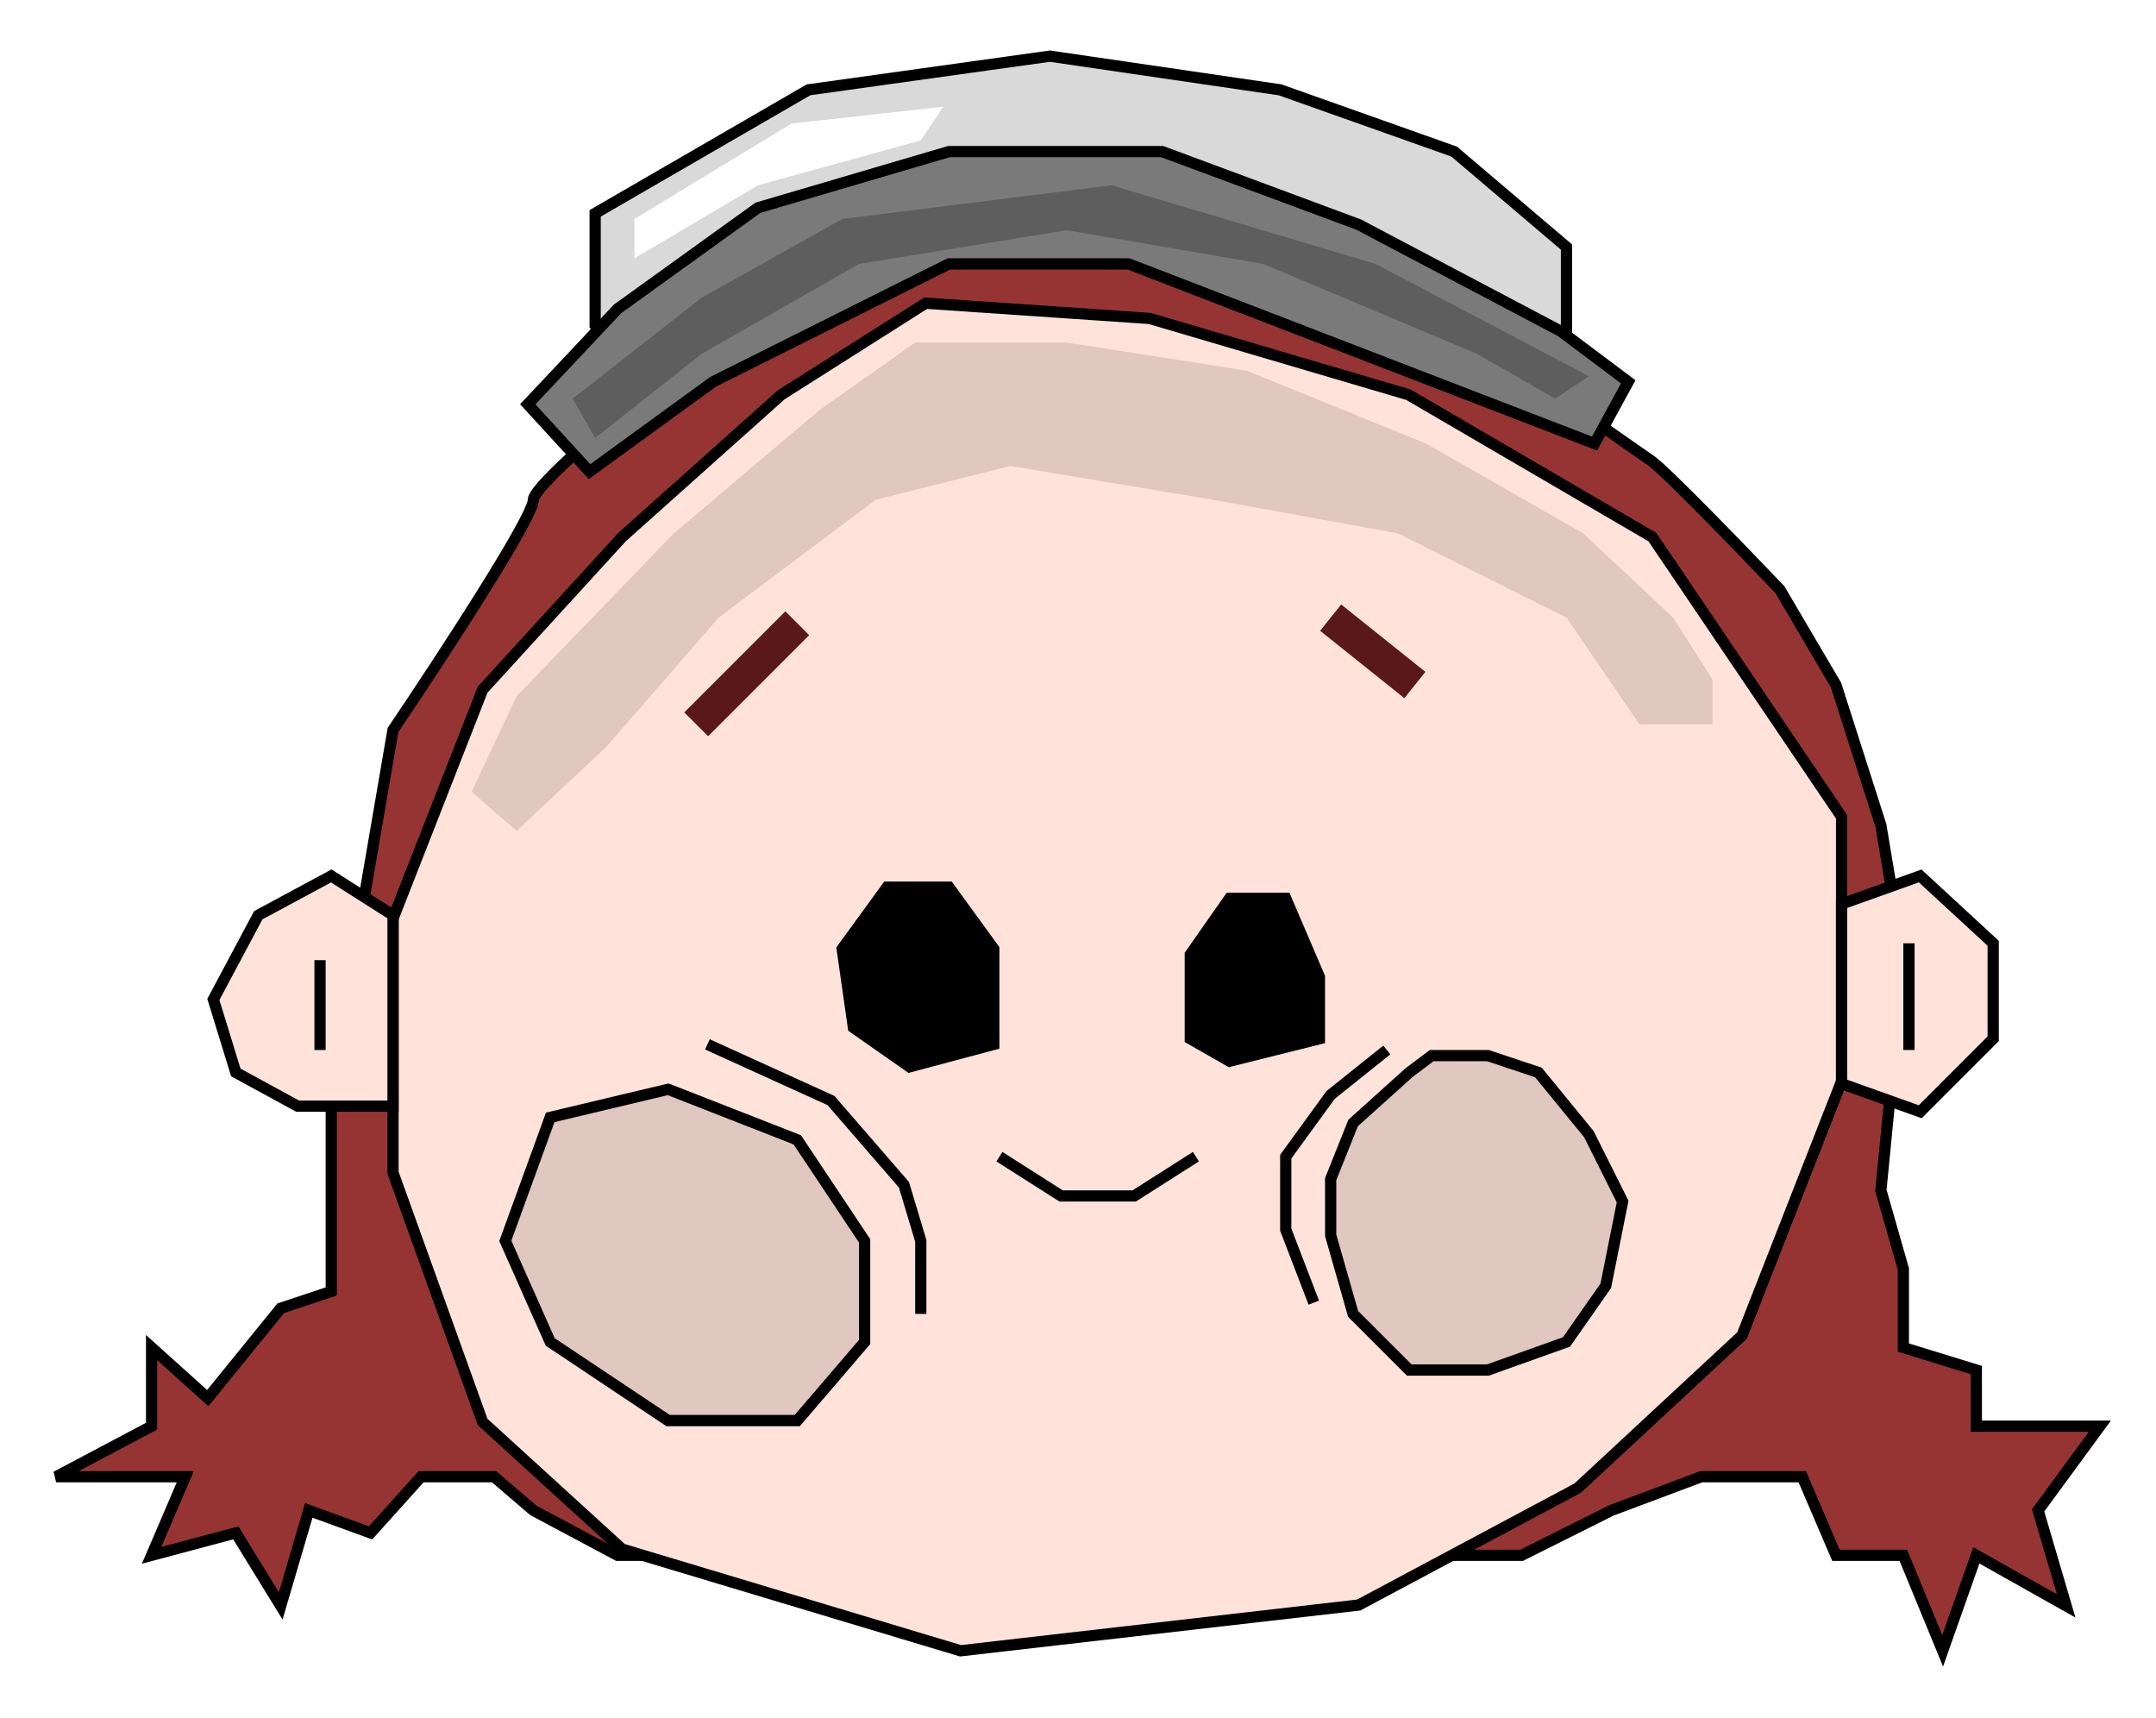 <svg width="192" height="153" viewBox="0 0 192 153" fill="none" xmlns="http://www.w3.org/2000/svg">
<g filter="url(#filter0_d_1_266)">
<path d="M47.5 40.5C47.5 42.1 39.167 54.833 35 61L29.5 93V105V111L25 112.5L18.5 120.5L13.5 116V123L5 127.5H16.5L13.5 134.5L21 132.5L25 139L27.5 130.5L33 132.5L37.5 127.5H44L47.5 130.5L55 134.5H62H127H135.5L143.5 130.5L151.5 127.5H160.5L163.5 134.5H169.5L173 143L176 134.5L184 139L181.5 130.5L187 123H176V118L169.5 116V109L167.5 102L169.5 81.5L167.5 69.5L163.5 57L158.5 48.5C155.167 45 148.2 37.8 147 37C145.8 36.2 137.5 30.333 133.5 27.5L120 21.5L102 14.5C95.667 14.333 82.6 14.1 81 14.5C79.4 14.9 76.667 19.333 75.5 21.5H69C61.833 27.167 47.5 38.9 47.5 40.5Z" fill="#963434" stroke="black"/>
<path d="M55.392 43.83L69.577 31.151L82.433 23L102.381 24.358L125.433 31.151L147.155 43.83L164 68.736V92.283L155.134 114.925L140.505 128.509L121 138.925L85.536 143L55.392 133.943L42.979 122.623L35 100.434V77.793L42.979 57.415L55.392 43.83Z" fill="#FFE3DA" stroke="black"/>
<path d="M171 74L164 76.5V92.5L171 95L177.5 88.5V80L171 74Z" fill="#FFE3DA" stroke="black"/>
<path d="M29.5 74L35 77.5V94.5H26.5L21 91.5L19 85L23 77.5L29.5 74Z" fill="#FFE3DA" stroke="black"/>
<path d="M106 81L109.5 76H114.5L117.5 83V88.5L109.5 90.5L106 88.5V81Z" fill="black" stroke="black"/>
<path d="M79 75L75 80.5L76 87.5L81 91L88.5 89V80.5L84.5 75H79Z" fill="black" stroke="black"/>
<path d="M89 99L94.5 102.5H101L106.5 99" stroke="black"/>
<path d="M62 60.5L71 51.5" stroke="#5B1818" stroke-width="3"/>
<path d="M118.5 51L126 57" stroke="#5B1818" stroke-width="3"/>
<path d="M53 15V25L55 28.5L62.5 21L82.5 12.5L110.5 15L139.5 28.5V18L129.5 9.5L114 4L93.5 1L72 4L53 15Z" fill="#D9D9D9" stroke="black"/>
<path d="M47 32L52.5 38L63.5 30L84.5 19.5H100.5L142 35.5L145 30L139 25.5L121 16L103.5 9.5H84.5L67.5 14.5L55 23.5L47 32Z" fill="#7A7A7A" stroke="black"/>
<path d="M28.5 81.5V89.5" stroke="black"/>
<path d="M170 80V89.5" stroke="black"/>
<path d="M63 89L74 94L80.5 101.5L82 106.5V113" stroke="black"/>
<path d="M123.5 89.5L118.5 93.5L114.5 99V105.5L117 112" stroke="black"/>
<path d="M59.5 93L49 95.5L45 106.5L49 115.5L59.5 122.5H71L77 115.5V106.5L71 97.5L59.5 93Z" fill="#E0C7BF"/>
<path d="M120.5 96L125.5 91.5L127.5 90H132.5L137 91.5L141.5 97L144.5 103L143 110.5L139.5 115.5L132.5 118H125.5L120.5 113L118.5 106V101L120.5 96Z" fill="#E0C7BF"/>
<path d="M59.5 93L49 95.5L45 106.5L49 115.5L59.5 122.5H71L77 115.5V106.5L71 97.5L59.5 93Z" stroke="black"/>
<path d="M120.5 96L125.5 91.5L127.5 90H132.5L137 91.5L141.5 97L144.5 103L143 110.5L139.5 115.5L132.5 118H125.5L120.5 113L118.5 106V101L120.5 96Z" stroke="black"/>
<path d="M60 43.5L46 58L42 66.5L46 70L54 62.5L64 51L78 40.5L90 37.5L108 40.5L124.5 43.5L139.5 51L146 60.5H152.5V56.5L149 51L141 43.5L127 35.5L111 29L95 26.5H81.5L73 32.5L60 43.5Z" fill="#E0C7BF"/>
<path d="M53 35L51 31.5L62.5 22.5L75 15.5L99 12.5L122.5 19.5L141.5 29.5L138.5 31.5L131.5 27.5L112.5 19.5L95 16.5L76.5 19.5L62.5 27.5L53 35Z" fill="#5E5E5E"/>
<path d="M56.5 19V15.5L70.5 7L84 5.5L82 8.5L67.5 12.5L56.5 19Z" fill="white"/>
</g>
<defs>
<filter id="filter0_d_1_266" x="0.766" y="0.495" width="191.221" height="151.906" filterUnits="userSpaceOnUse" color-interpolation-filters="sRGB">
<feFlood flood-opacity="0" result="BackgroundImageFix"/>
<feColorMatrix in="SourceAlpha" type="matrix" values="0 0 0 0 0 0 0 0 0 0 0 0 0 0 0 0 0 0 127 0" result="hardAlpha"/>
<feOffset dy="4"/>
<feGaussianBlur stdDeviation="2"/>
<feComposite in2="hardAlpha" operator="out"/>
<feColorMatrix type="matrix" values="0 0 0 0 0 0 0 0 0 0 0 0 0 0 0 0 0 0 0.25 0"/>
<feBlend mode="normal" in2="BackgroundImageFix" result="effect1_dropShadow_1_266"/>
<feBlend mode="normal" in="SourceGraphic" in2="effect1_dropShadow_1_266" result="shape"/>
</filter>
</defs>
</svg>
